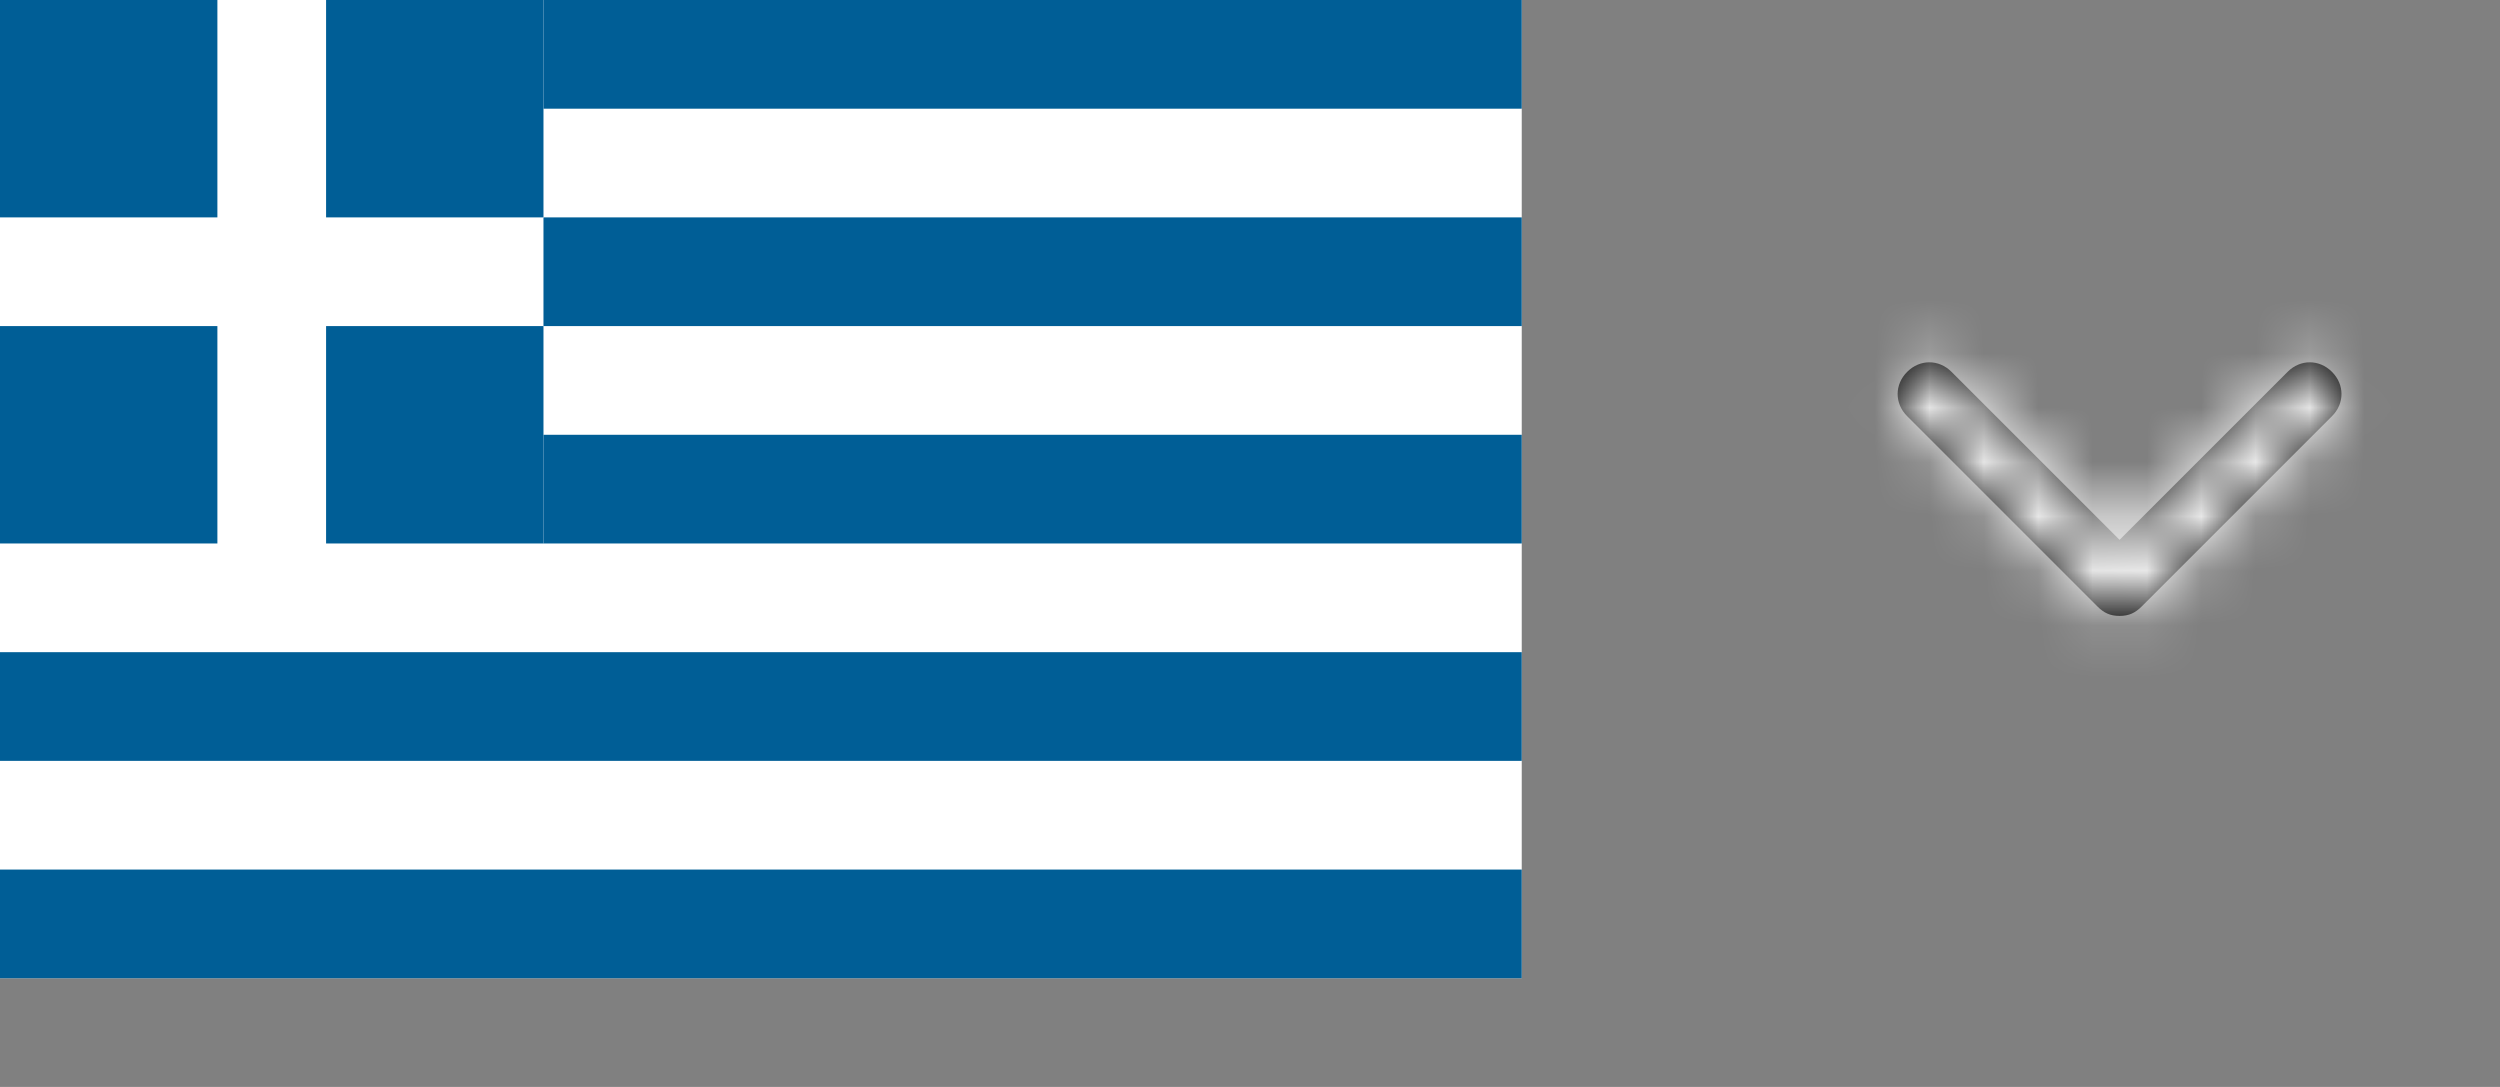 <svg width="46" height="20" viewBox="0 0 46 20" fill="none" xmlns="http://www.w3.org/2000/svg">
<rect x="0" y="0" width="46" height="20" fill="#808080" stroke="none"/>
<path d="M42.908 7.658L39.408 11.158C39.292 11.275 39.175 11.333 39 11.333C38.825 11.333 38.708 11.275 38.592 11.158L35.092 7.658C34.858 7.425 34.858 7.075 35.092 6.842C35.325 6.608 35.675 6.608 35.908 6.842L39 9.933L42.092 6.842C42.325 6.608 42.675 6.608 42.908 6.842C43.142 7.075 43.142 7.425 42.908 7.658Z" fill="black"/>
<mask id="mask0" mask-type="alpha" maskUnits="userSpaceOnUse" x="34" y="6" width="10" height="6">
<path d="M42.908 7.658L39.408 11.158C39.292 11.275 39.175 11.333 39 11.333C38.825 11.333 38.708 11.275 38.592 11.158L35.092 7.658C34.858 7.425 34.858 7.075 35.092 6.842C35.325 6.608 35.675 6.608 35.908 6.842L39 9.933L42.092 6.842C42.325 6.608 42.675 6.608 42.908 6.842C43.142 7.075 43.142 7.425 42.908 7.658Z" fill="white"/>
</mask>
<g mask="url(#mask0)">
<rect x="32" y="2" width="14" height="14" fill="white"/>
</g>
<rect width="28" height="18" fill="white"/>
<rect width="4" height="4" fill="#005E96"/>
<rect x="6" width="4" height="4" fill="#005E96"/>
<rect x="6" y="6" width="4" height="4" fill="#005E96"/>
<rect y="6" width="4" height="4" fill="#005E96"/>
<path fill-rule="evenodd" clip-rule="evenodd" d="M28 0H10V2H28" fill="#005E96"/>
<path fill-rule="evenodd" clip-rule="evenodd" d="M28 4V6H10V4H28Z" fill="#005E96"/>
<path fill-rule="evenodd" clip-rule="evenodd" d="M28 8H10V10H28V8Z" fill="#005E96"/>
<path fill-rule="evenodd" clip-rule="evenodd" d="M28 12V14H0V12H28Z" fill="#005E96"/>
<path fill-rule="evenodd" clip-rule="evenodd" d="M28 16V18H0V16H28Z" fill="#005E96"/>
</svg>

